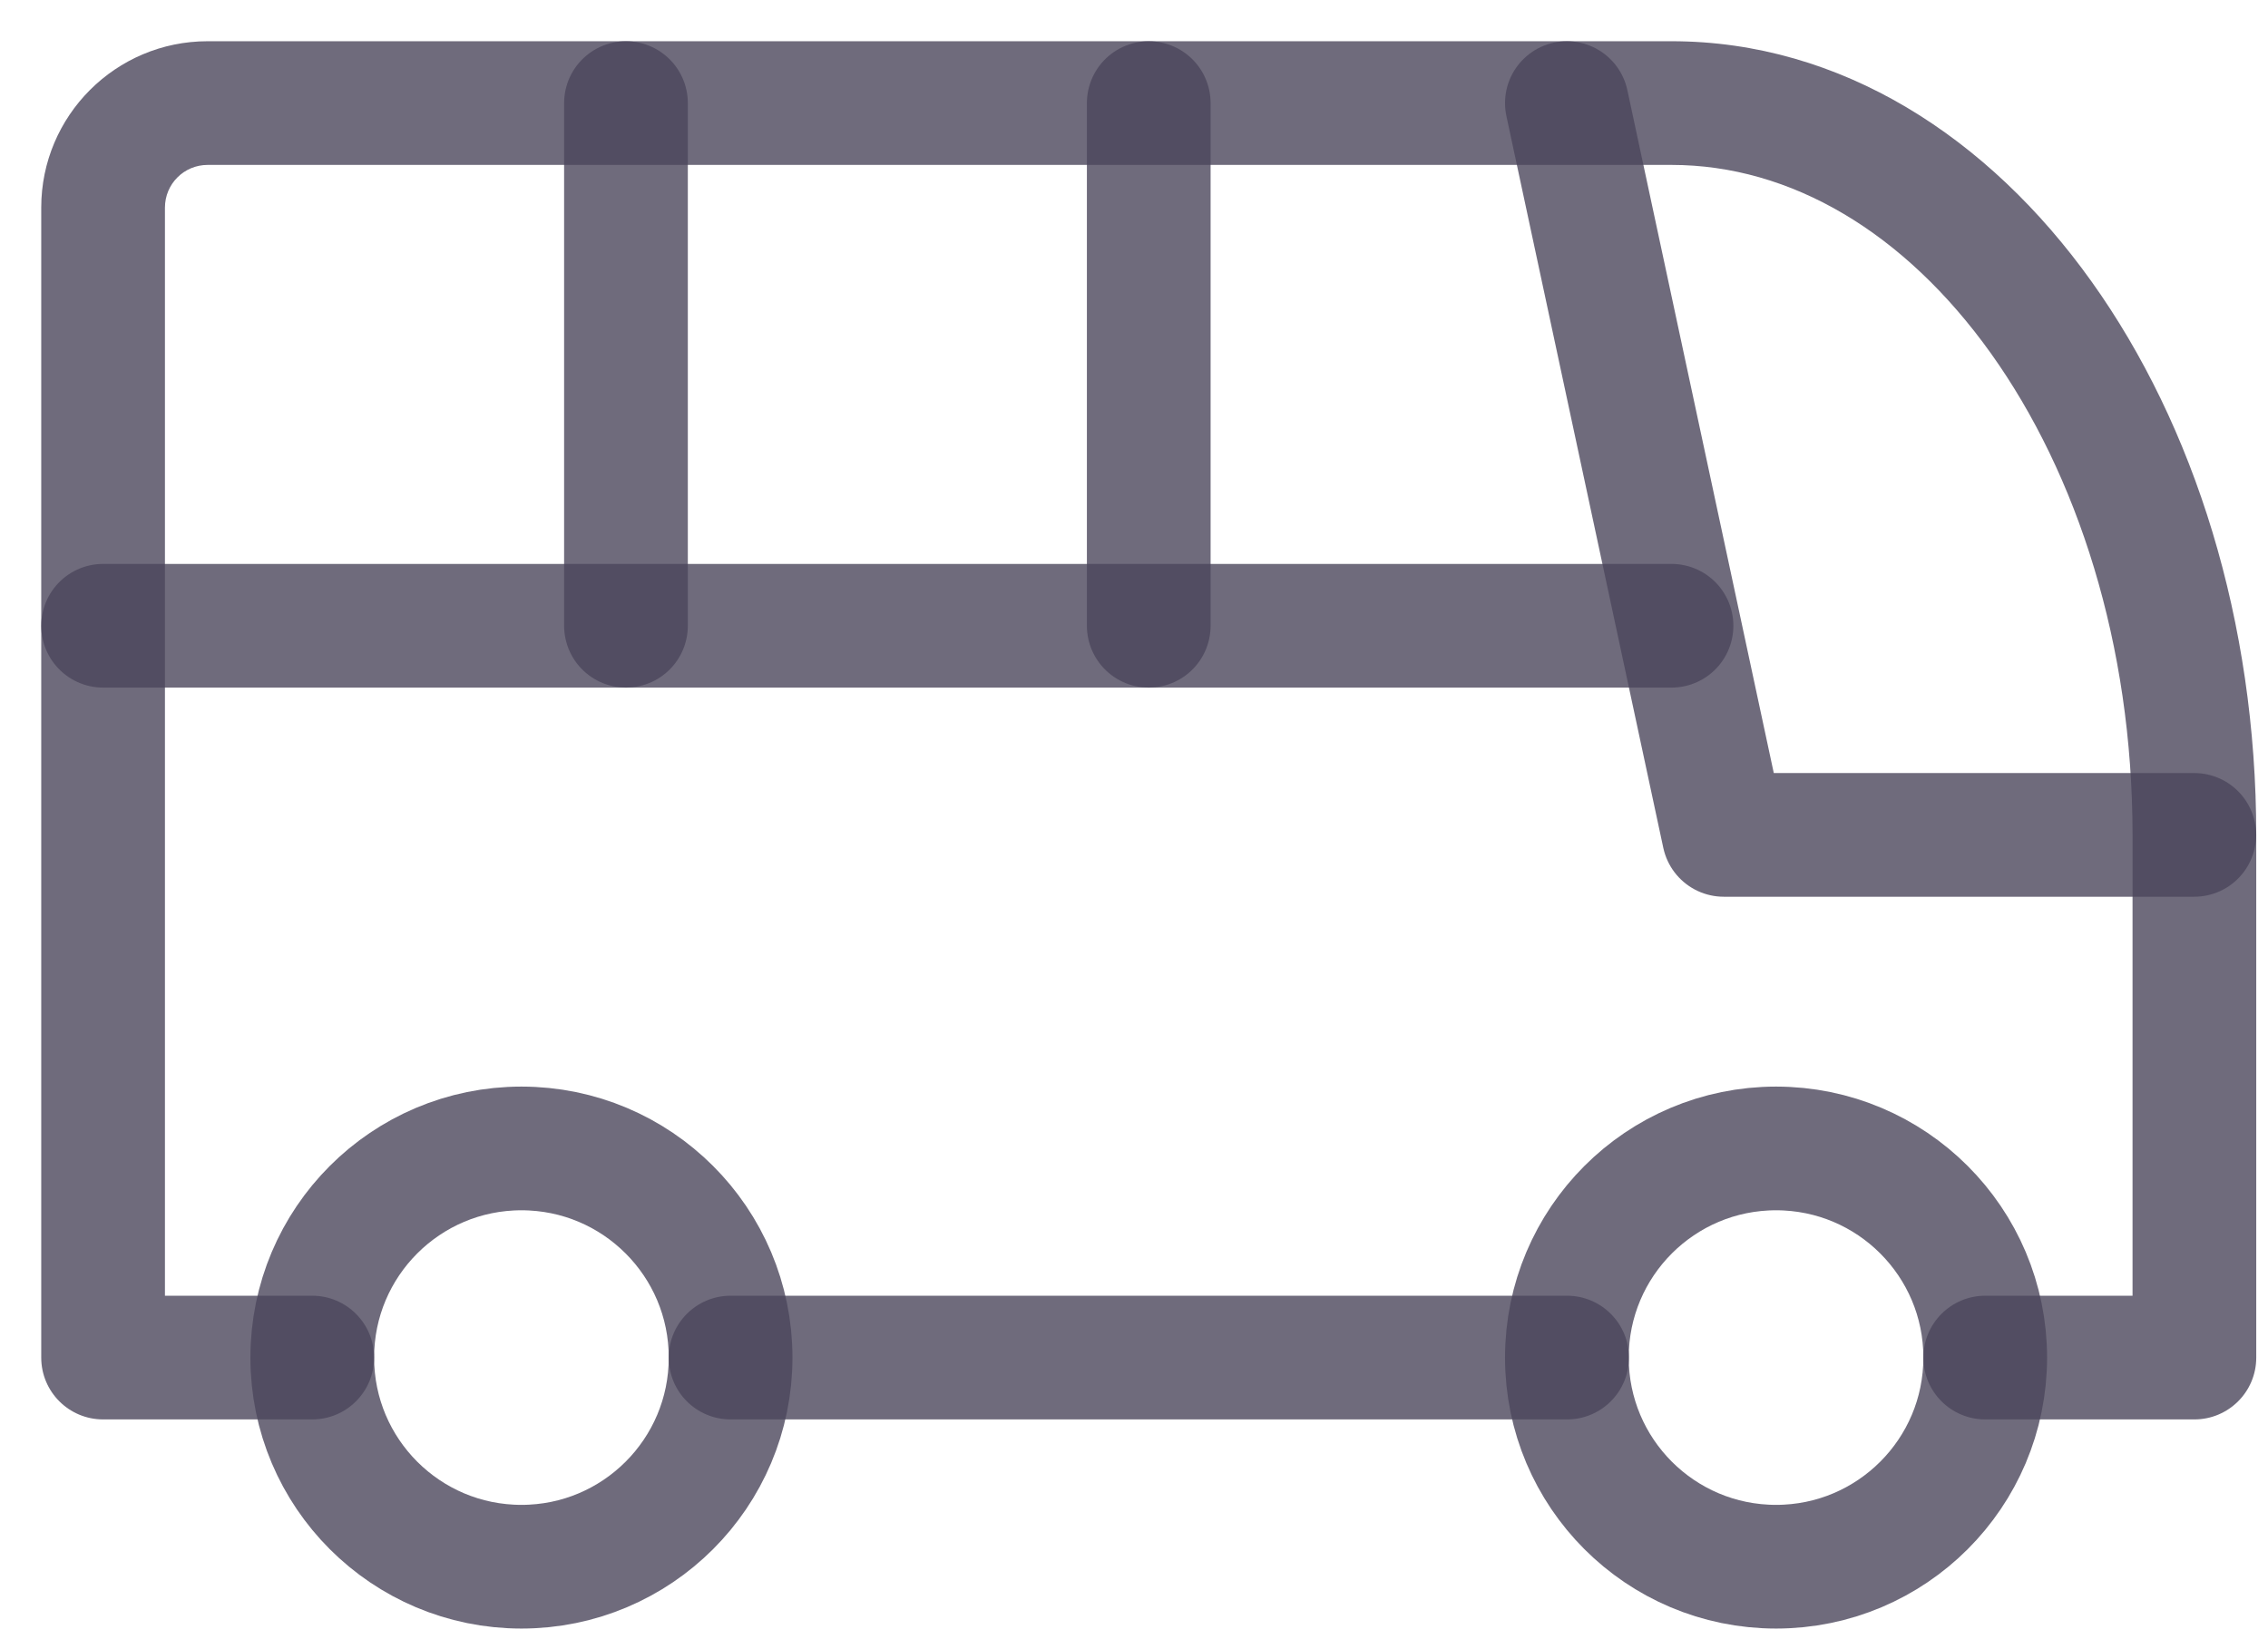 <svg width="22" height="16" viewBox="0 0 22 16" fill="none" xmlns="http://www.w3.org/2000/svg">
<ellipse cx="5.058" cy="13.171" rx="2.029" ry="2.029" stroke="#4B465C" stroke-opacity="0.8" stroke-width="1.2" stroke-linecap="round" stroke-linejoin="round"/>
<ellipse cx="17.228" cy="13.171" rx="2.029" ry="2.029" stroke="#4B465C" stroke-opacity="0.8" stroke-width="1.2" stroke-linecap="round" stroke-linejoin="round"/>
<path d="M3.029 13.771C3.36 13.771 3.629 13.503 3.629 13.171C3.629 12.84 3.36 12.571 3.029 12.571V13.771ZM1 13.171H0.4C0.4 13.503 0.669 13.771 1 13.771L1 13.171ZM21.286 13.171V13.771C21.617 13.771 21.886 13.503 21.886 13.171H21.286ZM19.257 12.571C18.926 12.571 18.657 12.84 18.657 13.171C18.657 13.503 18.926 13.771 19.257 13.771V12.571ZM15.201 13.771C15.532 13.771 15.801 13.503 15.801 13.171C15.801 12.84 15.532 12.571 15.201 12.571V13.771ZM7.087 12.571C6.755 12.571 6.487 12.84 6.487 13.171C6.487 13.503 6.755 13.771 7.087 13.771V12.571ZM3.029 12.571H1V13.771H3.029V12.571ZM1.6 13.171V2.014H0.4V13.171H1.6ZM1.6 2.014C1.6 1.785 1.785 1.6 2.014 1.6V0.4C1.123 0.4 0.4 1.123 0.4 2.014H1.6ZM2.014 1.6H16.214V0.4H2.014V1.6ZM16.214 1.6C17.371 1.6 18.474 2.255 19.312 3.428C20.149 4.6 20.686 6.25 20.686 8.1H21.886C21.886 6.029 21.287 4.129 20.288 2.731C19.291 1.334 17.859 0.4 16.214 0.4V1.6ZM20.686 8.1V13.171H21.886V8.1H20.686ZM21.286 12.571H19.257V13.771H21.286V12.571ZM15.201 12.571H7.087V13.771H15.201V12.571Z" fill="#4B465C" fill-opacity="0.8"/>
<path d="M15.199 1L16.721 8.1H21.285" stroke="#4B465C" stroke-opacity="0.8" stroke-width="1.2" stroke-linecap="round" stroke-linejoin="round"/>
<path d="M1 6.071H16.214" stroke="#4B465C" stroke-opacity="0.8" stroke-width="1.2" stroke-linecap="round" stroke-linejoin="round"/>
<path d="M6.072 1V6.071" stroke="#4B465C" stroke-opacity="0.8" stroke-width="1.2" stroke-linecap="round" stroke-linejoin="round"/>
<path d="M11.143 1V6.071" stroke="#4B465C" stroke-opacity="0.8" stroke-width="1.2" stroke-linecap="round" stroke-linejoin="round"/>
</svg>
